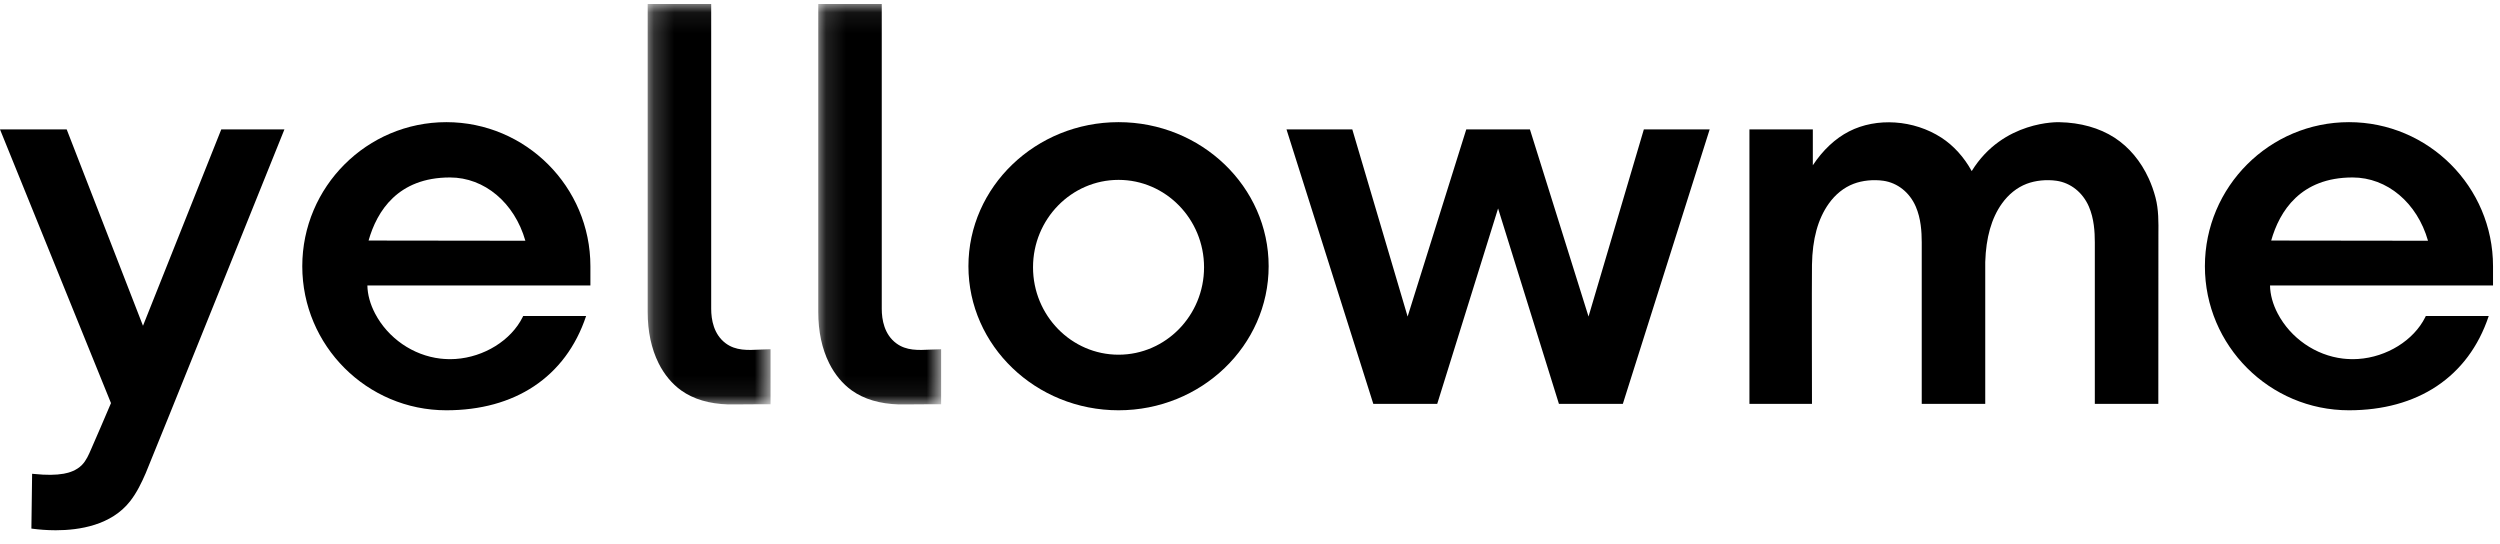 <?xml version="1.0" encoding="UTF-8"?>
<svg width="124px" height="27px" viewBox="0 0 124 27" version="1.1" xmlns="http://www.w3.org/2000/svg" xmlns:xlink="http://www.w3.org/1999/xlink">
    <title>Logotipo</title>
    <defs>
        <polygon id="path-1" points="0.196 0.075 6.291 0.075 6.291 19.937 0.196 19.937"></polygon>
        <polygon id="path-3" points="0.129 0.075 6.223 0.075 6.223 19.937 0.129 19.937"></polygon>
    </defs>
    <g id="Symbols" stroke="none" stroke-width="1" fill="none" fill-rule="evenodd">
        <g id="mobile/base/logo/yellowme">
            <g id="Logotipo" transform="translate(0, -0)">
                <path d="M10.975,6.419 L7.092,16.159 L3.308,6.419 L1.98317308e-05,6.419 L5.505,19.994 C5.311,20.47 4.647,21.981 4.526,22.265 C4.404,22.549 4.279,22.842 4.065,23.061 C3.796,23.337 3.425,23.45 3.161,23.496 C2.765,23.565 2.303,23.57 1.705,23.509 L1.593,23.499 L1.557,26.217 L1.648,26.229 C1.927,26.265 2.318,26.301 2.764,26.301 C3.948,26.301 5.524,26.047 6.449,24.866 C6.788,24.434 7.024,23.938 7.229,23.465 C7.493,22.855 14.107,6.419 14.107,6.419 L10.975,6.419 Z" id="Fill-1" fill="#000000"></path>
                <path d="M112.651,11.931 C113.066,10.473 114.104,8.802 116.688,8.802 C118.402,8.802 119.891,10.057 120.429,11.941 L112.651,11.931 Z M123.654,13.205 C123.654,9.265 120.449,6.059 116.509,6.059 C112.568,6.059 109.363,9.265 109.363,13.205 C109.363,17.145 112.568,20.35 116.509,20.35 C119.885,20.35 122.425,18.725 123.441,15.674 L120.32,15.674 L120.291,15.735 C119.721,16.88 118.384,17.712 116.964,17.805 C116.709,17.82 116.458,17.815 116.211,17.786 C114.855,17.628 113.615,16.772 112.974,15.551 C112.731,15.088 112.6,14.608 112.593,14.158 L123.654,14.158 L123.654,13.205 Z" id="Fill-3" fill="#000000"></path>
                <g id="Group-7" transform="translate(31.929, 0.123)">
                    <mask id="mask-2" fill="white">
                        <use xlink:href="#path-1"></use>
                    </mask>
                    <g id="Clip-6"></g>
                    <path d="M5.777,17.217 C5.153,17.248 4.566,17.276 4.068,16.907 C3.471,16.465 3.346,15.732 3.346,15.194 L3.346,0.075 L0.196,0.075 L0.196,15.351 C0.196,16.317 0.379,17.172 0.737,17.892 C1.015,18.45 1.404,18.918 1.861,19.244 C2.466,19.676 3.251,19.909 4.194,19.937 C4.212,19.937 4.752,19.935 5.066,19.933 C5.536,19.929 6.238,19.924 6.291,19.929 L6.291,17.2 L6.185,17.202 C6.05,17.204 5.914,17.211 5.777,17.217" id="Fill-5" fill="#000000" mask="url(#mask-2)"></path>
                </g>
                <g id="Group-10" transform="translate(40.457, 0.123)">
                    <mask id="mask-4" fill="white">
                        <use xlink:href="#path-3"></use>
                    </mask>
                    <g id="Clip-9"></g>
                    <path d="M5.709,17.217 C5.087,17.248 4.498,17.276 4.001,16.907 C3.403,16.466 3.278,15.732 3.278,15.194 L3.278,0.075 L0.129,0.075 L0.129,15.351 C0.129,16.317 0.311,17.172 0.67,17.892 C0.948,18.45 1.336,18.918 1.793,19.244 C2.398,19.676 3.183,19.909 4.126,19.937 C4.144,19.937 4.684,19.935 4.998,19.933 C5.468,19.929 6.17,19.924 6.223,19.929 L6.223,17.2 C6.223,17.2 5.846,17.211 5.709,17.217" id="Fill-8" fill="#000000" mask="url(#mask-4)"></path>
                </g>
                <path d="M59.721,13.258 C59.721,15.649 57.819,17.593 55.48,17.593 C53.141,17.593 51.238,15.649 51.238,13.258 C51.238,10.867 53.141,8.922 55.48,8.922 C57.819,8.922 59.721,10.867 59.721,13.258 M55.48,6.059 C51.374,6.059 48.034,9.265 48.034,13.204 C48.034,17.144 51.374,20.35 55.48,20.35 C59.585,20.35 62.925,17.144 62.925,13.204 C62.925,9.265 59.585,6.059 55.48,6.059" id="Fill-11" fill="#000000"></path>
                <polygon id="Fill-13" fill="#000000" points="72.727 6.418 75.884 6.418 78.791 15.701 81.535 6.418 84.8 6.418 80.493 20.032 77.323 20.032 74.305 10.339 71.286 20.032 68.116 20.032 63.81 6.418 67.074 6.418 69.818 15.701"></polygon>
                <path d="M106.577,8.853 C106.186,7.996 105.6,7.296 104.881,6.829 C104.135,6.346 103.189,6.08 102.147,6.061 C102.117,6.06 99.353,5.96 97.797,8.486 C97.413,7.789 96.895,7.219 96.295,6.829 C94.923,5.94 93.081,5.815 91.711,6.519 C91.029,6.868 90.414,7.445 89.916,8.198 L89.916,6.418 L86.772,6.418 L86.772,20.032 L89.874,20.032 C89.874,20.032 89.86,13.948 89.874,13.134 C89.895,11.854 90.167,10.862 90.705,10.103 C91.033,9.64 91.459,9.299 91.937,9.117 C92.375,8.95 92.914,8.896 93.414,8.966 C94.116,9.066 94.717,9.543 95.021,10.244 C95.281,10.841 95.316,11.502 95.318,12.012 C95.32,12.619 95.319,13.225 95.318,13.831 L95.318,20.032 L98.468,20.032 L98.468,12.993 C98.507,11.775 98.776,10.829 99.29,10.103 C99.619,9.64 100.045,9.299 100.522,9.117 C100.961,8.95 101.5,8.896 102,8.966 C102.702,9.066 103.303,9.543 103.607,10.244 C103.866,10.838 103.902,11.501 103.903,12.012 C103.905,12.619 103.903,20.032 103.903,20.032 L107.053,20.032 C107.053,20.032 107.055,11.767 107.057,11.64 C107.063,11.03 107.071,10.399 106.913,9.799 C106.828,9.472 106.714,9.153 106.577,8.853" id="Fill-15" fill="#000000"></path>
                <path d="M18.281,11.931 C18.695,10.473 19.733,8.802 22.318,8.802 C24.031,8.802 25.52,10.057 26.058,11.941 L18.281,11.931 Z M29.284,13.205 C29.284,9.265 26.079,6.059 22.139,6.059 C18.198,6.059 14.993,9.265 14.993,13.205 C14.993,17.145 18.198,20.35 22.139,20.35 C25.514,20.35 28.054,18.725 29.071,15.674 L25.949,15.674 L25.92,15.735 C25.35,16.88 24.013,17.712 22.593,17.805 C22.338,17.82 22.087,17.815 21.84,17.786 C20.484,17.628 19.244,16.772 18.604,15.551 C18.361,15.088 18.23,14.608 18.222,14.158 L29.284,14.158 L29.284,13.205 Z" id="Fill-17" fill="#000000"></path>
            </g>
        </g>
    </g>
</svg>